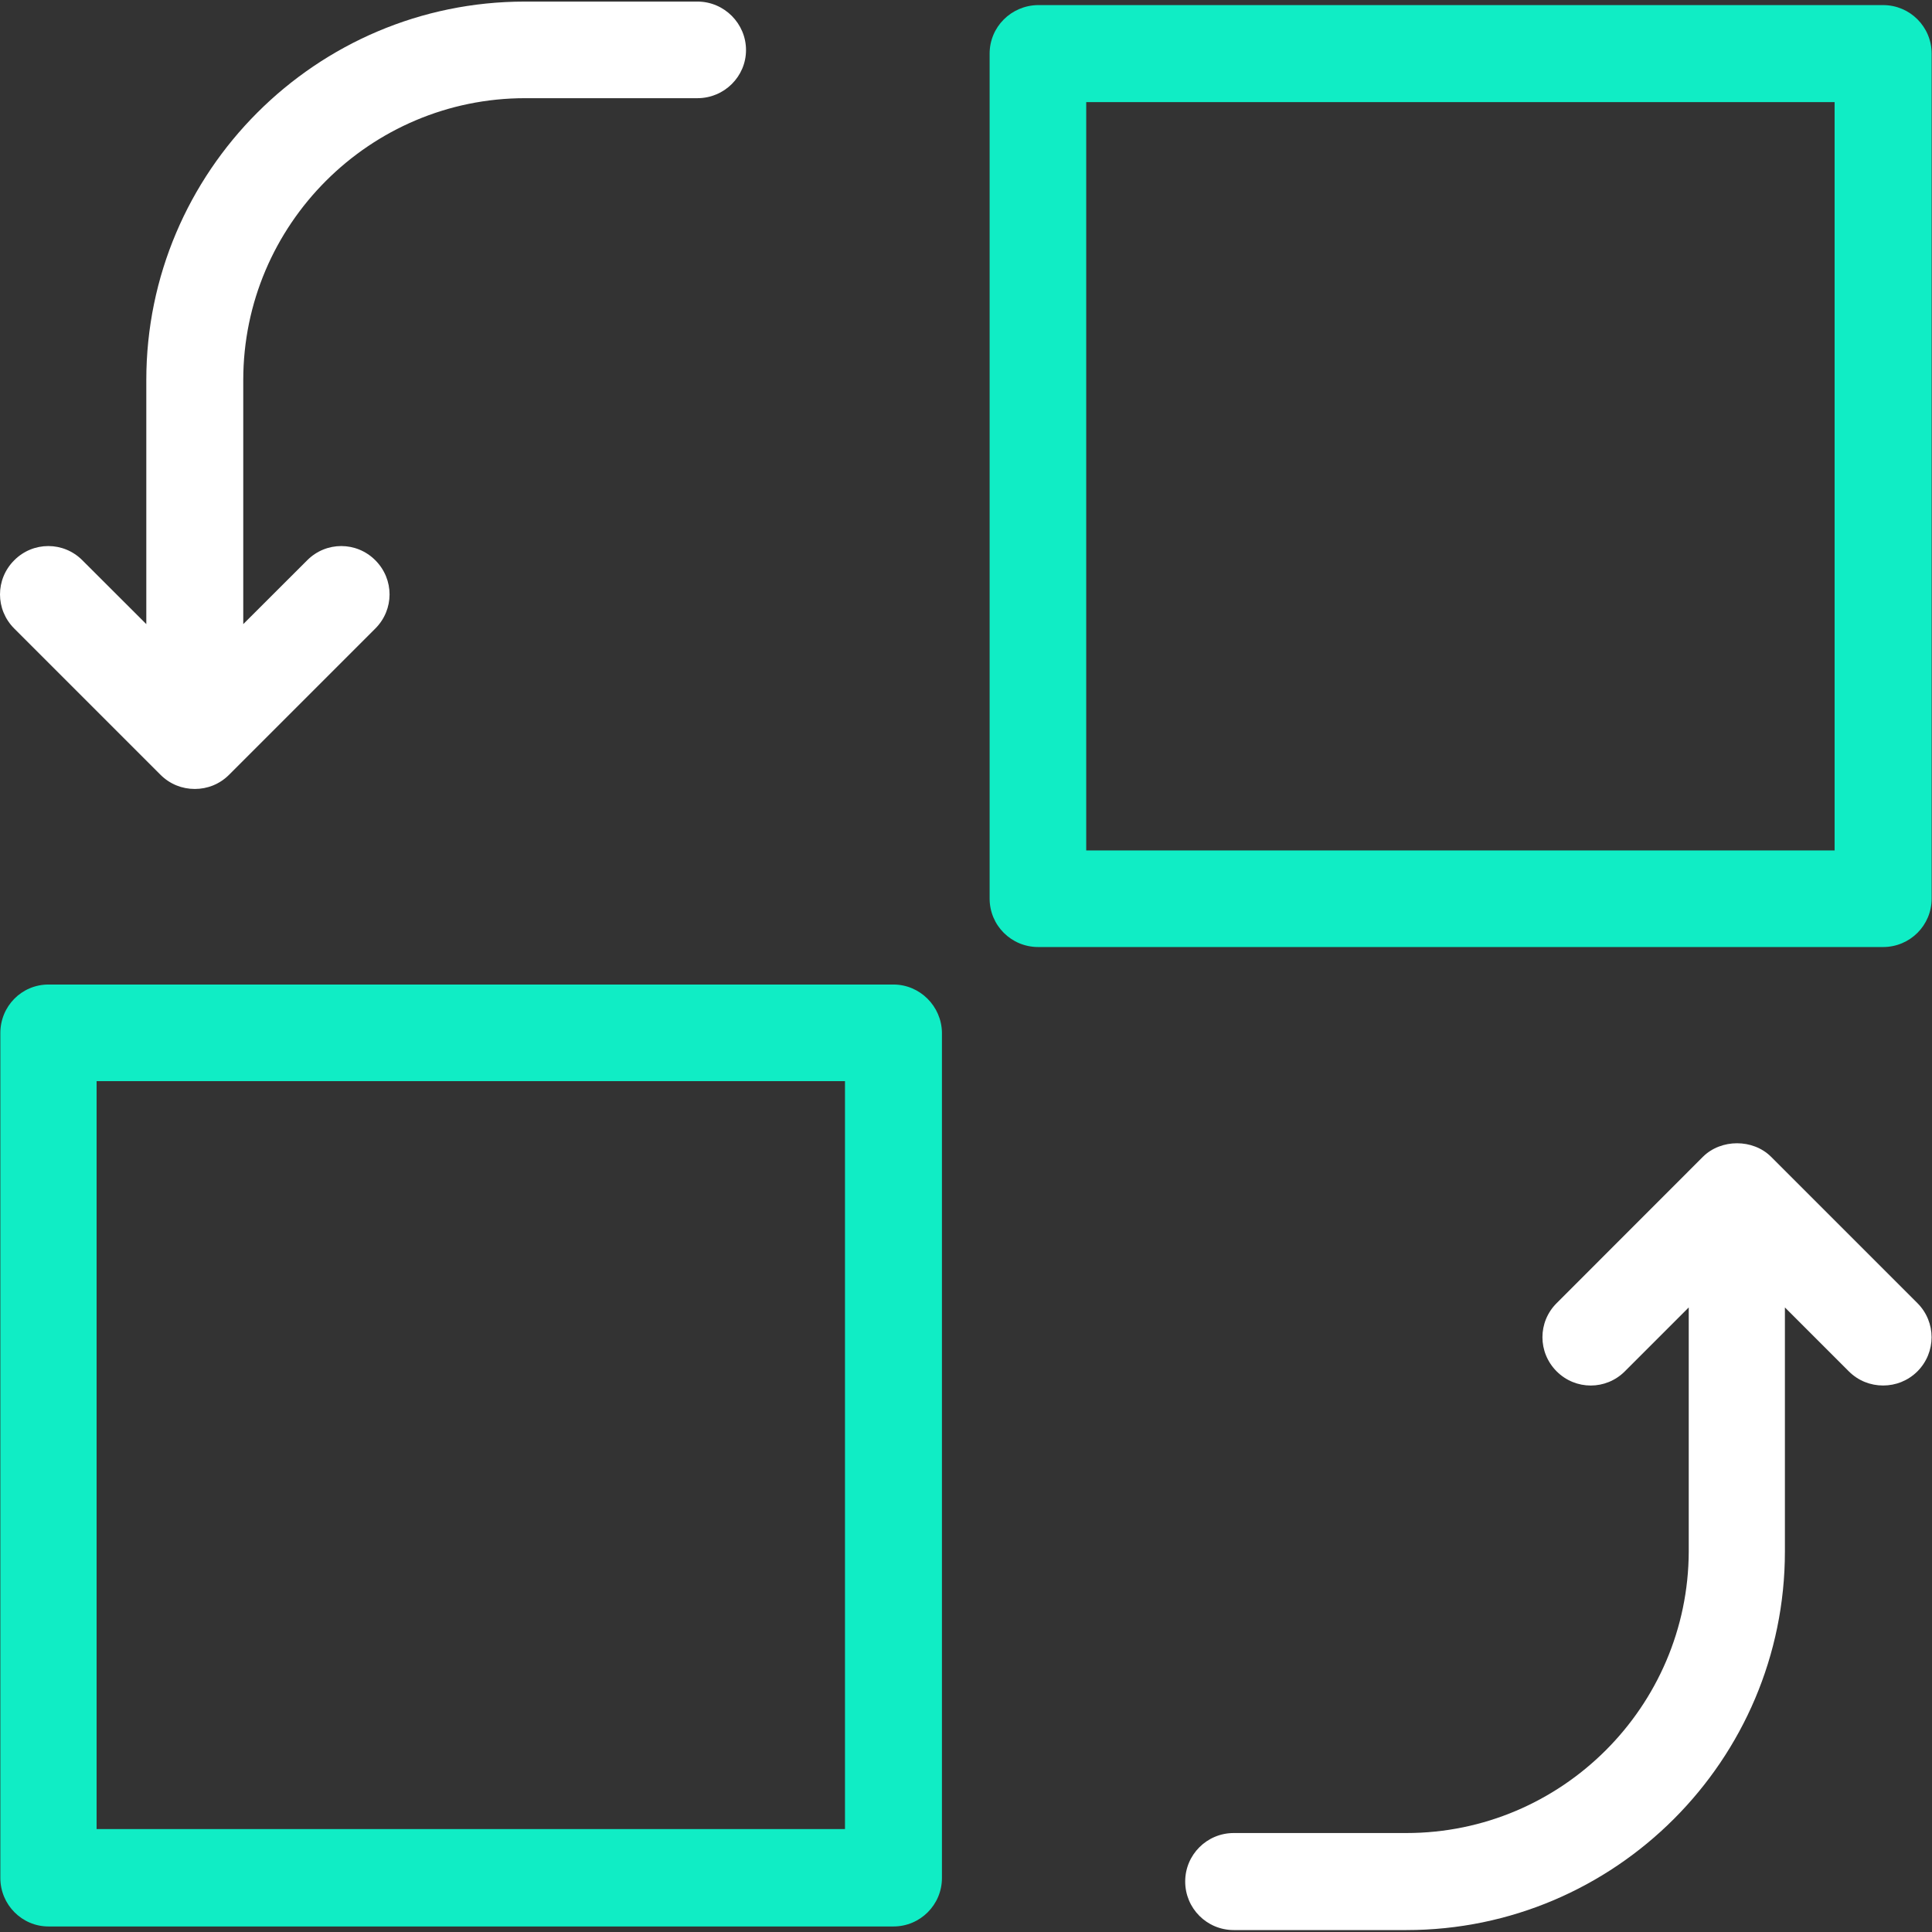 <?xml version="1.0" encoding="UTF-8"?>
<svg width="22px" height="22px" viewBox="0 0 22 22" version="1.1" xmlns="http://www.w3.org/2000/svg" xmlns:xlink="http://www.w3.org/1999/xlink">
    <rect x="0" y="0" width="22" height="22" fill="#333333" stroke="none"/>
    <!-- Generator: Sketch 48.2 (47327) - http://www.bohemiancoding.com/sketch -->
    <title>transfer</title>
    <desc>Created with Sketch.</desc>
    <defs></defs>
    <g id="icon/2" stroke="none" stroke-width="1" fill="none" fill-rule="evenodd" transform="translate(-1, -2)">
        <g id="transfer" transform="translate(1, 2)" fill-rule="nonzero">
            <path d="M7.942,0.018 L5.976,0.018 C3.601,0.018 1.666,1.953 1.666,4.328 L1.666,7.107 L0.938,6.38 C0.723,6.164 0.377,6.164 0.162,6.38 C-0.054,6.596 -0.054,6.941 0.162,7.157 L1.827,8.822 C1.935,8.93 2.074,8.984 2.218,8.984 C2.362,8.984 2.501,8.93 2.609,8.822 L4.274,7.157 C4.49,6.941 4.49,6.596 4.274,6.38 C4.059,6.164 3.713,6.164 3.498,6.38 L2.77,7.107 L2.77,4.328 C2.77,2.559 4.211,1.118 5.98,1.118 L7.942,1.118 C8.248,1.118 8.495,0.871 8.495,0.57 C8.495,0.269 8.248,0.018 7.942,0.018 Z" id="Shape" fill="#FFFFFF"></path>
            <path d="M11.269,0.611 L11.269,10.232 C11.269,10.538 11.516,10.784 11.822,10.784 L21.443,10.784 C21.749,10.784 21.996,10.538 21.996,10.232 L21.996,0.611 C21.996,0.305 21.749,0.058 21.443,0.058 L11.817,0.058 C11.516,0.063 11.269,0.305 11.269,0.611 Z M12.369,1.163 L20.891,1.163 L20.891,9.684 L12.369,9.684 L12.369,1.163 Z" id="Shape" fill="#10EDC5"></path>
            <path d="M16.015,20.873 L14.049,20.873 C13.743,20.873 13.496,21.12 13.496,21.425 C13.496,21.731 13.743,21.978 14.049,21.978 L16.015,21.978 C18.39,21.978 20.325,20.042 20.325,17.667 L20.325,14.888 L21.053,15.616 C21.16,15.723 21.3,15.777 21.443,15.777 C21.587,15.777 21.726,15.723 21.834,15.616 C22.049,15.4 22.049,15.054 21.834,14.839 L20.168,13.173 C19.962,12.967 19.598,12.967 19.391,13.173 L17.726,14.839 C17.51,15.054 17.51,15.4 17.726,15.616 C17.941,15.831 18.287,15.831 18.502,15.616 L19.23,14.888 L19.23,17.667 C19.225,19.432 17.784,20.873 16.015,20.873 Z" id="Shape" fill="#FFFFFF"></path>
            <path d="M10.174,11.211 L0.552,11.211 C0.247,11.211 0.004,11.458 0.004,11.763 L0.004,21.385 C0.004,21.69 0.251,21.937 0.552,21.937 L10.174,21.937 C10.479,21.937 10.726,21.69 10.726,21.385 L10.726,11.759 C10.722,11.458 10.475,11.211 10.174,11.211 Z M9.622,20.828 L1.1,20.828 L1.1,12.311 L9.622,12.311 L9.622,20.828 Z" id="Shape" fill="#10EDC5"></path>
        </g>
    </g>
</svg>